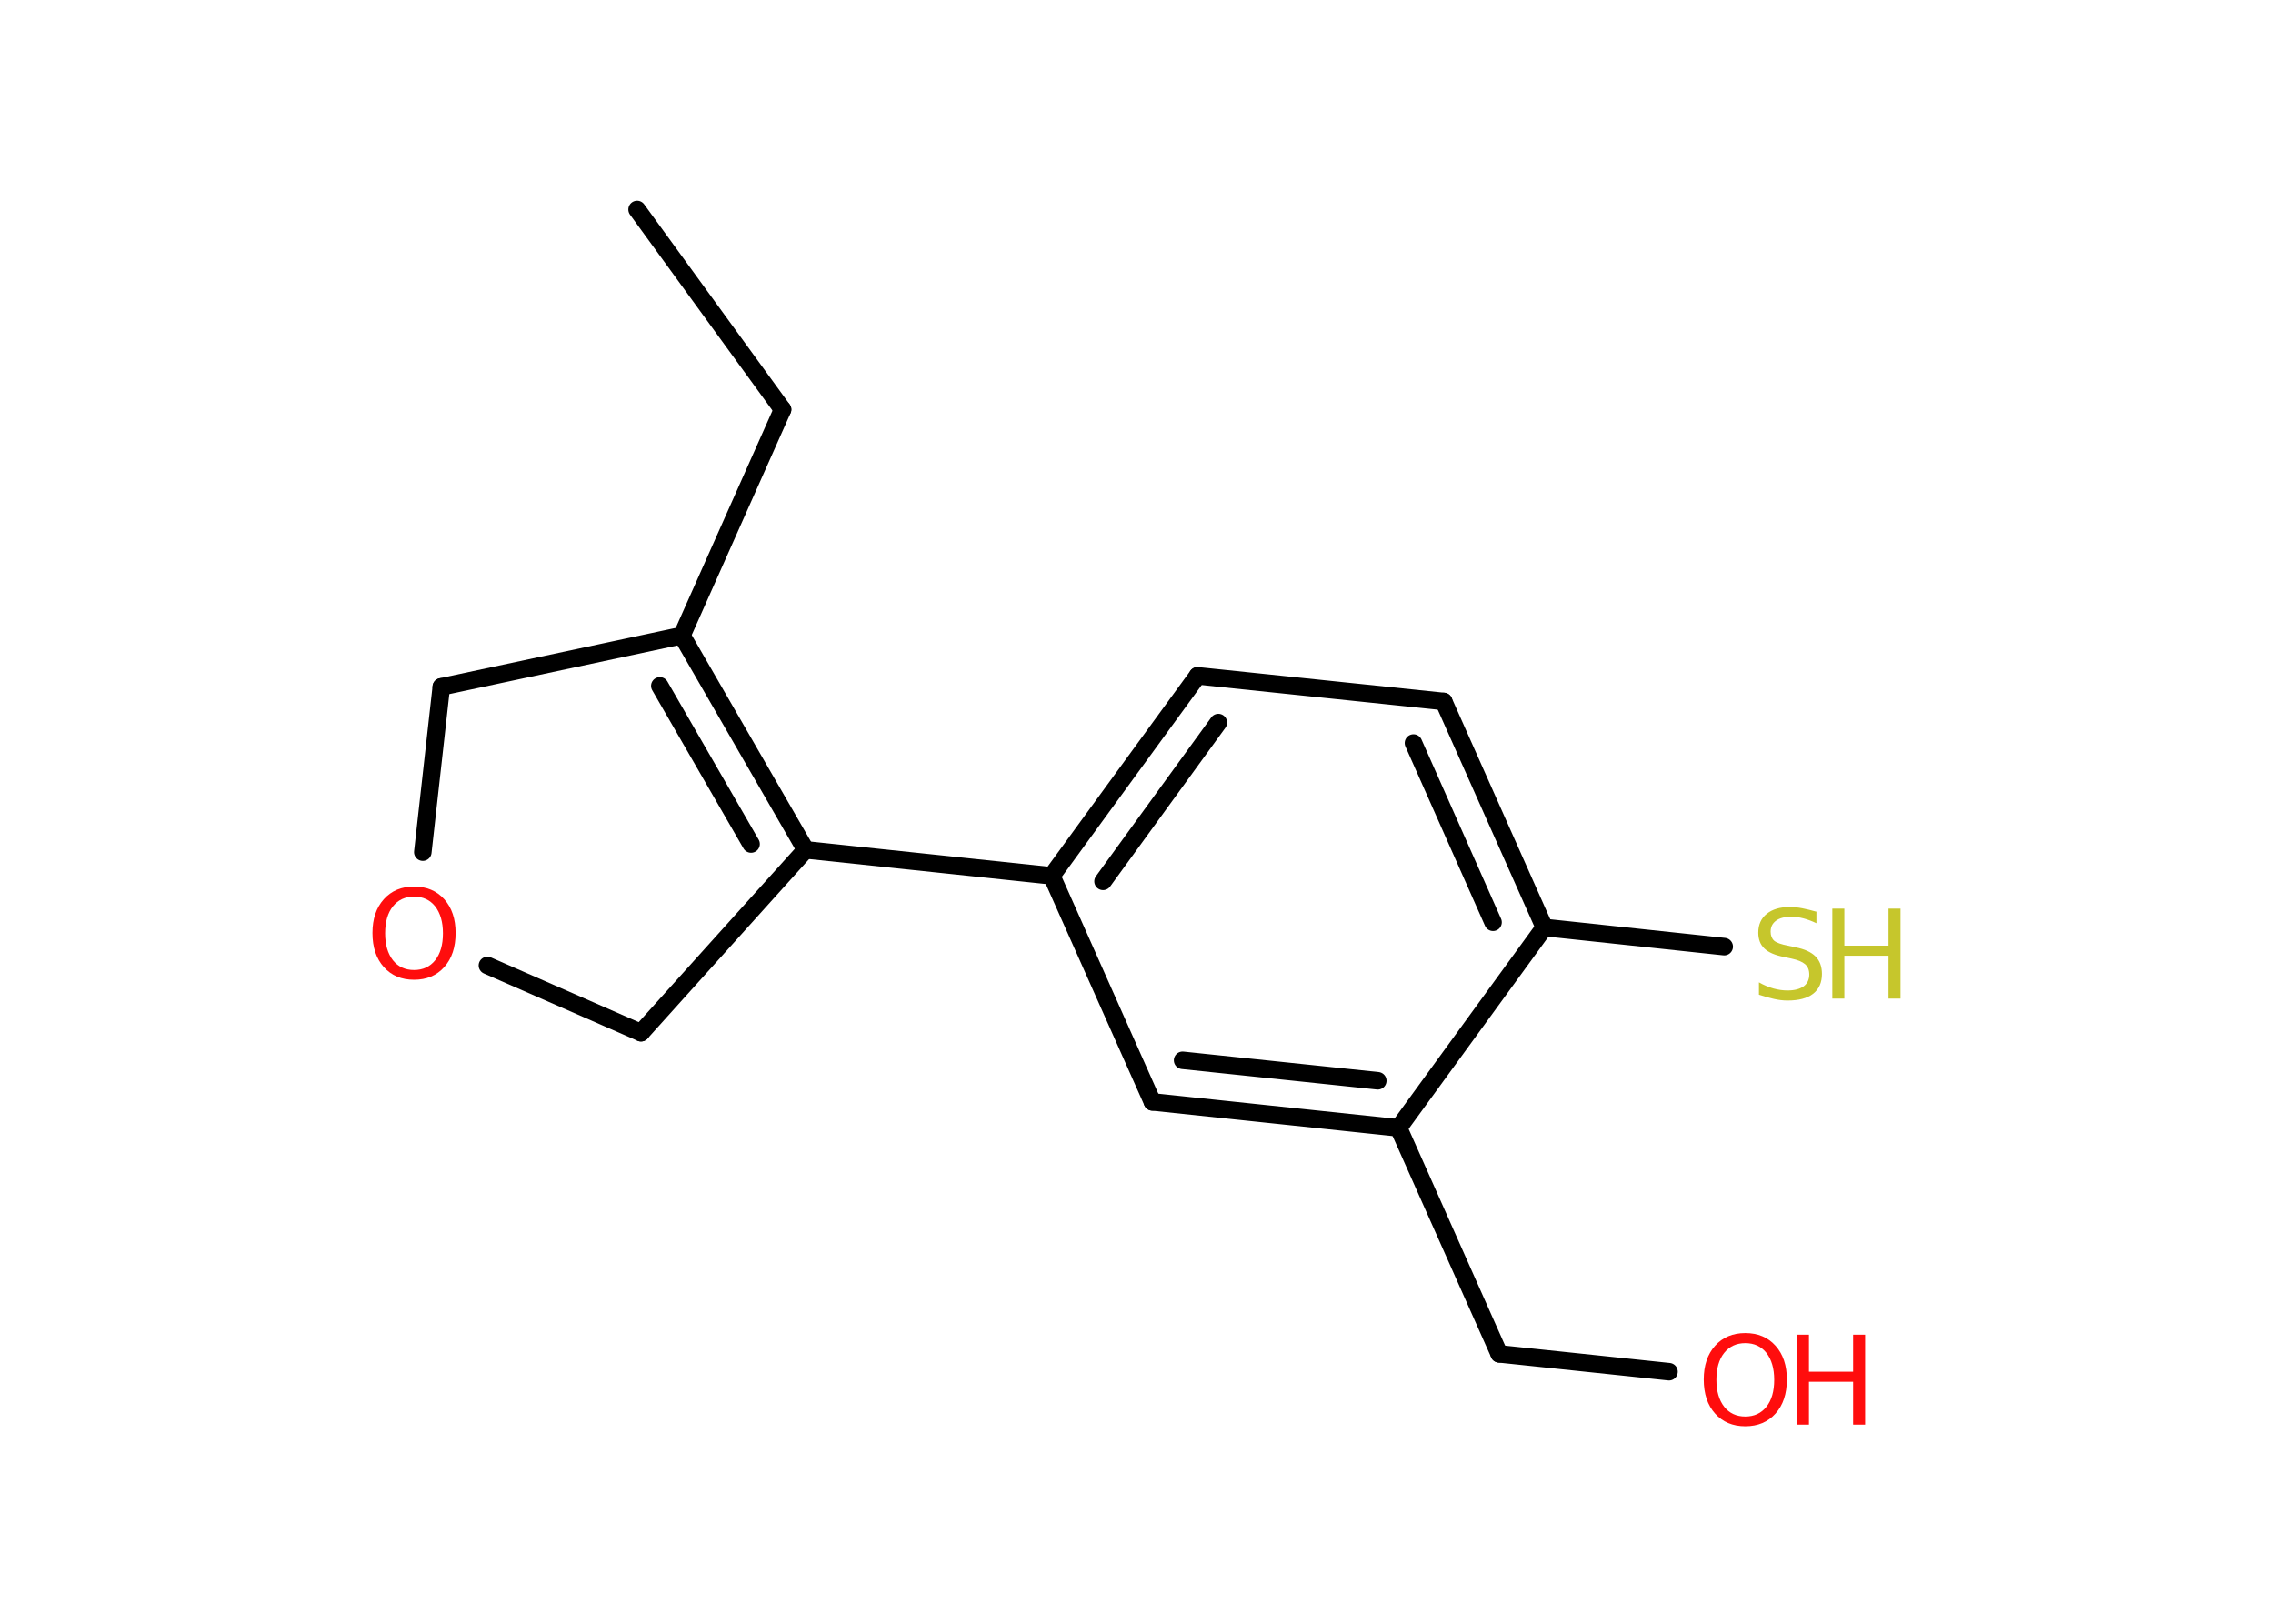<?xml version='1.0' encoding='UTF-8'?>
<!DOCTYPE svg PUBLIC "-//W3C//DTD SVG 1.1//EN" "http://www.w3.org/Graphics/SVG/1.1/DTD/svg11.dtd">
<svg version='1.2' xmlns='http://www.w3.org/2000/svg' xmlns:xlink='http://www.w3.org/1999/xlink' width='70.0mm' height='50.0mm' viewBox='0 0 70.0 50.0'>
  <desc>Generated by the Chemistry Development Kit (http://github.com/cdk)</desc>
  <g stroke-linecap='round' stroke-linejoin='round' stroke='#000000' stroke-width='.54' fill='#FF0D0D'>
    <rect x='.0' y='.0' width='70.0' height='50.0' fill='#FFFFFF' stroke='none'/>
    <g id='mol1' class='mol'>
      <line id='mol1bnd1' class='bond' x1='19.62' y1='6.45' x2='24.1' y2='12.61'/>
      <line id='mol1bnd2' class='bond' x1='24.1' y1='12.61' x2='21.0' y2='19.57'/>
      <g id='mol1bnd3' class='bond'>
        <line x1='24.81' y1='26.17' x2='21.0' y2='19.57'/>
        <line x1='23.13' y1='25.99' x2='20.32' y2='21.12'/>
      </g>
      <line id='mol1bnd4' class='bond' x1='24.81' y1='26.17' x2='32.39' y2='26.97'/>
      <g id='mol1bnd5' class='bond'>
        <line x1='36.88' y1='20.81' x2='32.39' y2='26.97'/>
        <line x1='37.52' y1='22.25' x2='33.97' y2='27.14'/>
      </g>
      <line id='mol1bnd6' class='bond' x1='36.88' y1='20.81' x2='44.46' y2='21.6'/>
      <g id='mol1bnd7' class='bond'>
        <line x1='47.56' y1='28.56' x2='44.46' y2='21.6'/>
        <line x1='45.98' y1='28.4' x2='43.53' y2='22.88'/>
      </g>
      <line id='mol1bnd8' class='bond' x1='47.56' y1='28.56' x2='53.1' y2='29.15'/>
      <line id='mol1bnd9' class='bond' x1='47.56' y1='28.56' x2='43.07' y2='34.73'/>
      <line id='mol1bnd10' class='bond' x1='43.07' y1='34.73' x2='46.17' y2='41.69'/>
      <line id='mol1bnd11' class='bond' x1='46.17' y1='41.69' x2='51.4' y2='42.24'/>
      <g id='mol1bnd12' class='bond'>
        <line x1='35.49' y1='33.93' x2='43.07' y2='34.73'/>
        <line x1='36.42' y1='32.65' x2='42.43' y2='33.28'/>
      </g>
      <line id='mol1bnd13' class='bond' x1='32.39' y1='26.97' x2='35.49' y2='33.93'/>
      <line id='mol1bnd14' class='bond' x1='24.81' y1='26.17' x2='19.74' y2='31.8'/>
      <line id='mol1bnd15' class='bond' x1='19.74' y1='31.8' x2='15.01' y2='29.73'/>
      <line id='mol1bnd16' class='bond' x1='13.02' y1='26.24' x2='13.59' y2='21.15'/>
      <line id='mol1bnd17' class='bond' x1='21.0' y1='19.57' x2='13.59' y2='21.15'/>
      <g id='mol1atm9' class='atom'>
        <path d='M55.94 28.07v.36q-.21 -.1 -.4 -.15q-.19 -.05 -.37 -.05q-.31 .0 -.47 .12q-.17 .12 -.17 .34q.0 .18 .11 .28q.11 .09 .42 .15l.23 .05q.42 .08 .62 .28q.2 .2 .2 .54q.0 .4 -.27 .61q-.27 .21 -.79 .21q-.2 .0 -.42 -.05q-.22 -.05 -.46 -.13v-.38q.23 .13 .45 .19q.22 .06 .43 .06q.32 .0 .5 -.13q.17 -.13 .17 -.36q.0 -.21 -.13 -.32q-.13 -.11 -.41 -.17l-.23 -.05q-.42 -.08 -.61 -.26q-.19 -.18 -.19 -.49q.0 -.37 .26 -.58q.26 -.21 .71 -.21q.19 .0 .39 .04q.2 .04 .41 .1z' stroke='none' fill='#C6C62C'/>
        <path d='M56.43 27.98h.37v1.14h1.36v-1.14h.37v2.77h-.37v-1.32h-1.36v1.32h-.37v-2.77z' stroke='none' fill='#C6C62C'/>
      </g>
      <g id='mol1atm12' class='atom'>
        <path d='M53.75 41.36q-.41 .0 -.65 .3q-.24 .3 -.24 .83q.0 .52 .24 .83q.24 .3 .65 .3q.41 .0 .65 -.3q.24 -.3 .24 -.83q.0 -.52 -.24 -.83q-.24 -.3 -.65 -.3zM53.75 41.05q.58 .0 .93 .39q.35 .39 .35 1.04q.0 .66 -.35 1.05q-.35 .39 -.93 .39q-.58 .0 -.93 -.39q-.35 -.39 -.35 -1.05q.0 -.65 .35 -1.04q.35 -.39 .93 -.39z' stroke='none'/>
        <path d='M55.34 41.1h.37v1.14h1.36v-1.14h.37v2.77h-.37v-1.32h-1.36v1.32h-.37v-2.77z' stroke='none'/>
      </g>
      <path id='mol1atm15' class='atom' d='M12.75 27.61q-.41 .0 -.65 .3q-.24 .3 -.24 .83q.0 .52 .24 .83q.24 .3 .65 .3q.41 .0 .65 -.3q.24 -.3 .24 -.83q.0 -.52 -.24 -.83q-.24 -.3 -.65 -.3zM12.75 27.3q.58 .0 .93 .39q.35 .39 .35 1.04q.0 .66 -.35 1.05q-.35 .39 -.93 .39q-.58 .0 -.93 -.39q-.35 -.39 -.35 -1.05q.0 -.65 .35 -1.04q.35 -.39 .93 -.39z' stroke='none'/>
    </g>
  </g>
</svg>
